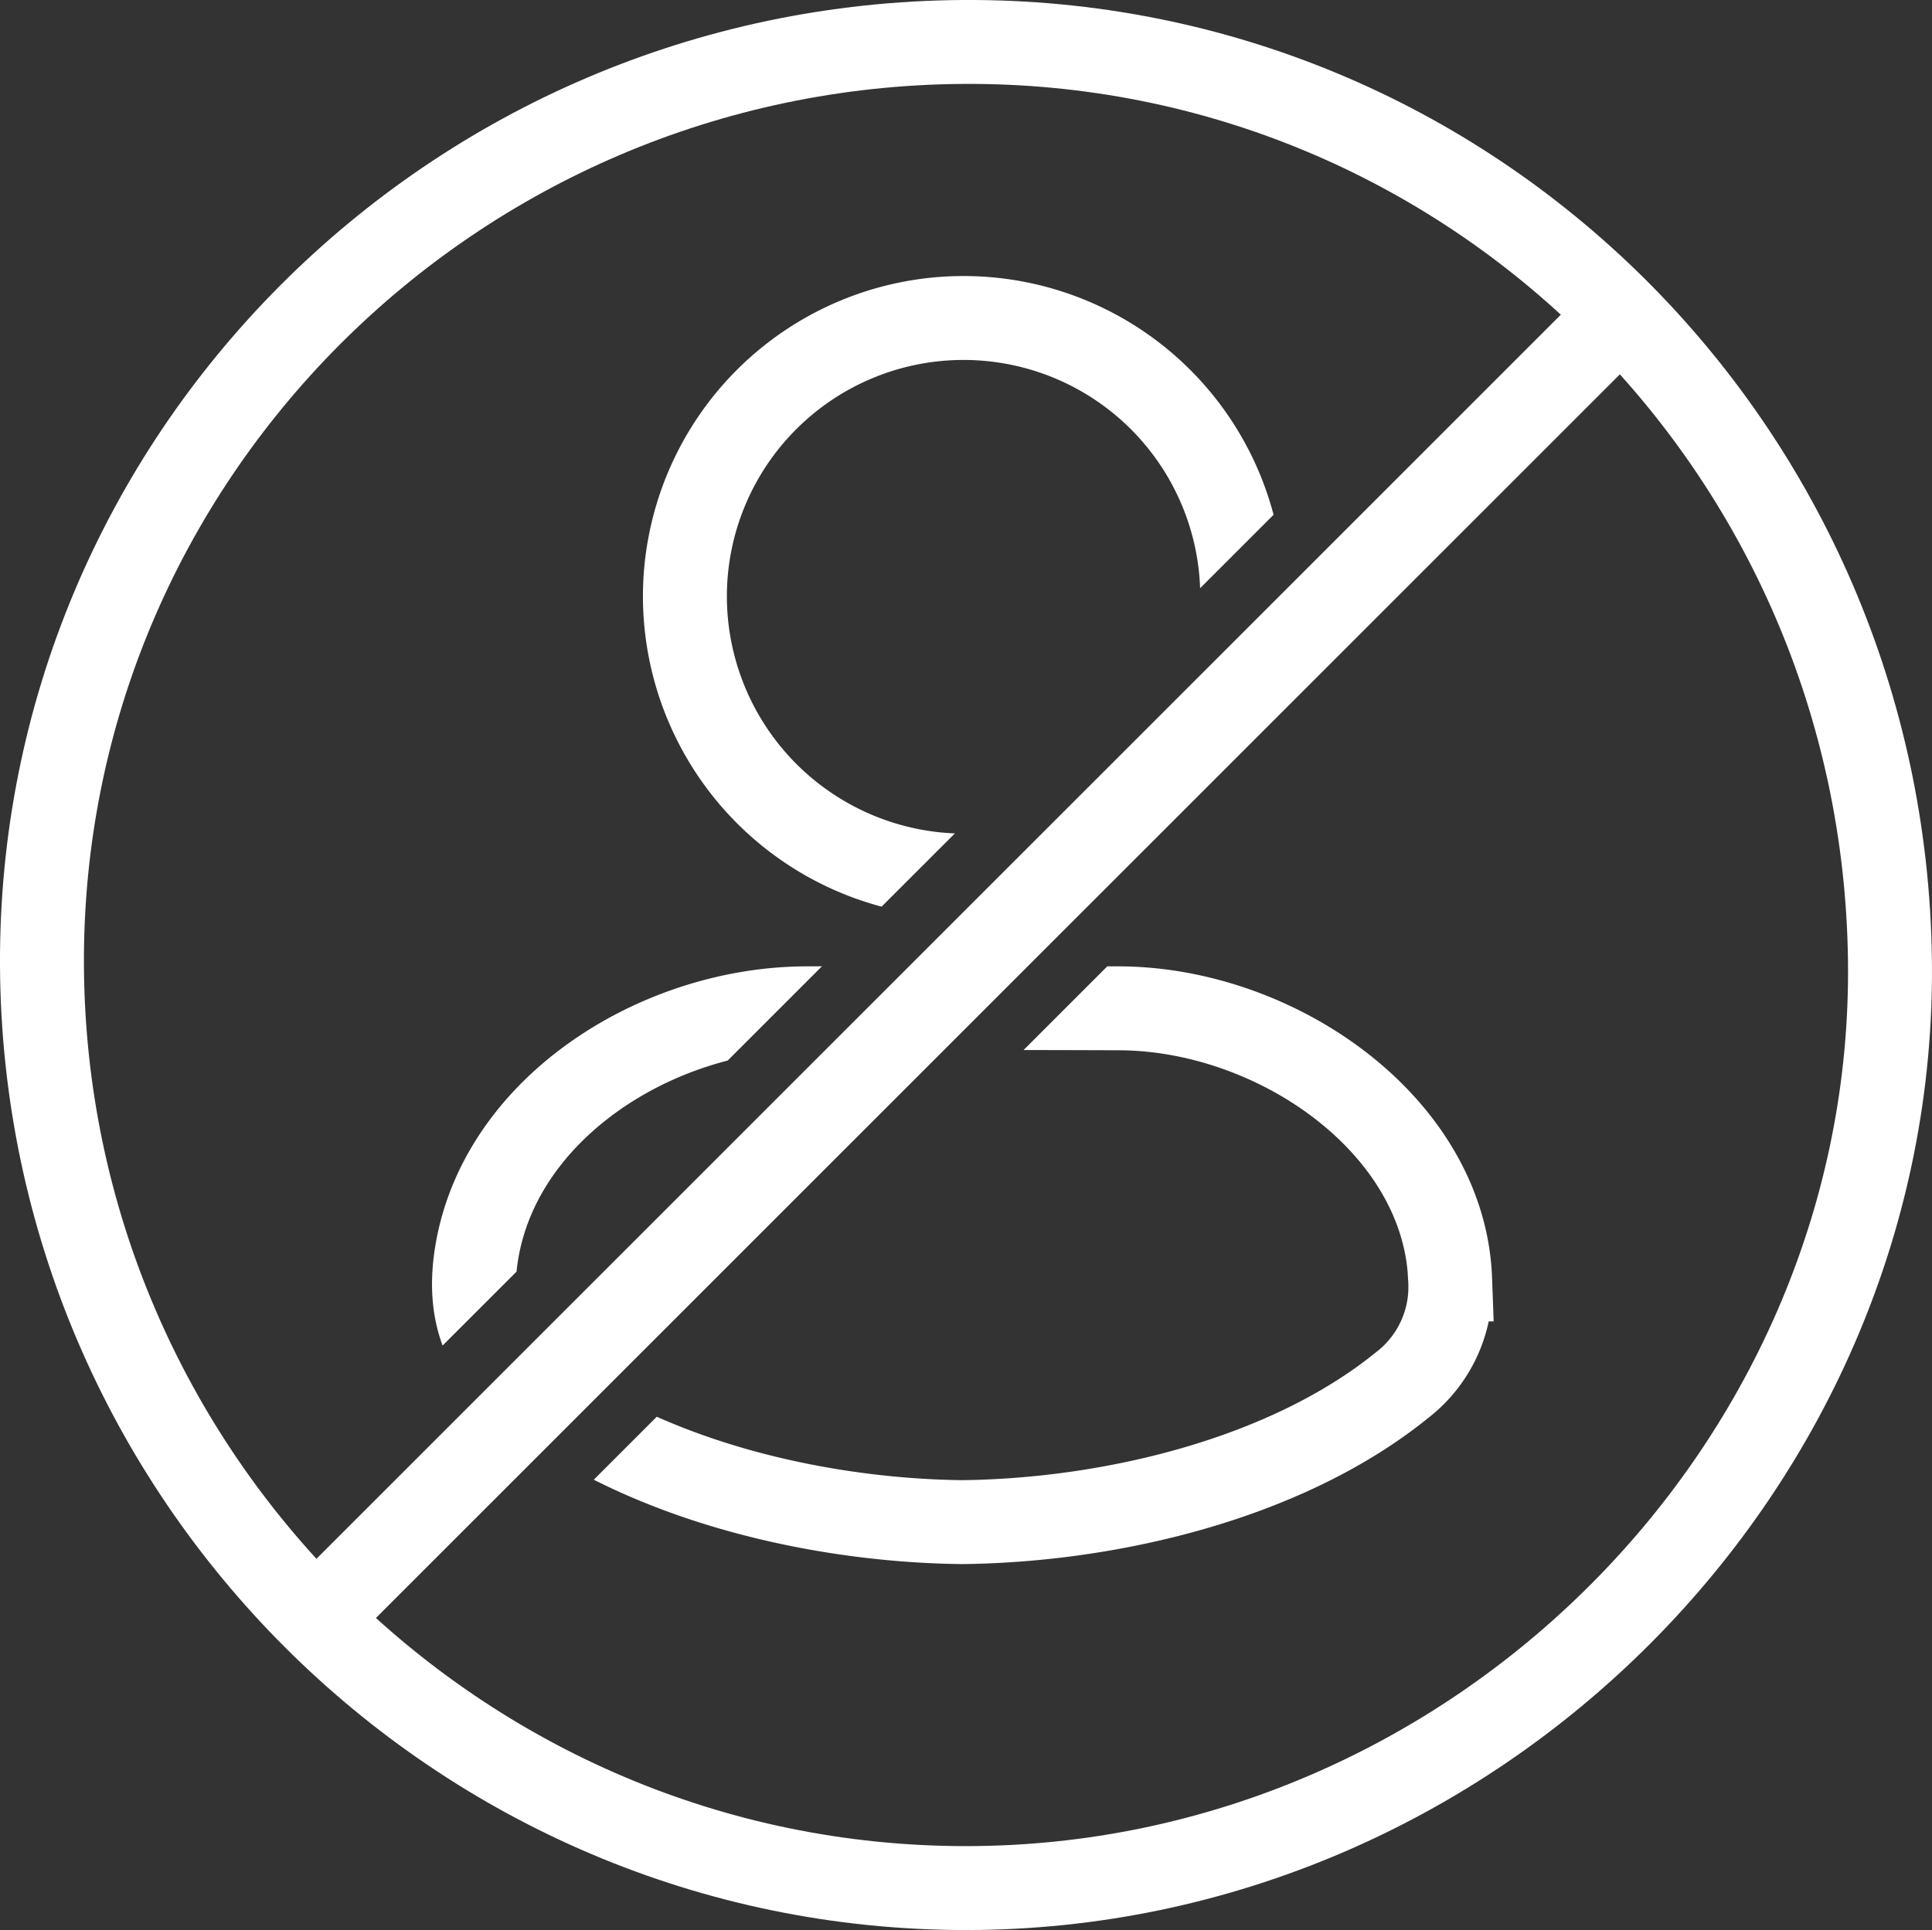 <svg xmlns="http://www.w3.org/2000/svg" xmlns:xlink="http://www.w3.org/1999/xlink" viewBox="0 0 230.18 230"><rect x="0" y="0" width="230.18" height="230" fill="#333333" stroke="none"/><defs><style>.cls-1,.cls-2{fill:none;}.cls-2{stroke:#fff;stroke-miterlimit:10;stroke-width:10px;}.cls-3{clip-path:url(#clip-path);}.cls-4{clip-path:url(#clip-path-2);}</style><clipPath id="clip-path" transform="translate(0 -5)"><polygon class="cls-1" points="55.08 0 41.08 177 176.08 42 55.08 0"/></clipPath><clipPath id="clip-path-2" transform="translate(0 -5)"><polygon class="cls-1" points="179.58 235.5 193.58 58.5 58.58 193.5 179.58 235.5"/></clipPath></defs><g id="Capa_2" data-name="Capa 2"><g id="NOTES"><path class="cls-2" d="M5,120.08C4.68,59.72,53.87,10.38,114.75,10,175.2,9.63,224.4,58.38,225.17,119.42,225.94,179.55,175.72,230,115.08,230,54.67,230,5.33,180.75,5,120.08Z" transform="translate(0 -5)"/><line class="cls-2" x1="35.21" y1="195.32" x2="194.81" y2="35.72"/><g class="cls-3"><path class="cls-2" d="M81.6,76.19A33.2,33.2,0,0,1,148,76c.23,18.13-14.91,33.34-33.2,33.34A33.31,33.31,0,0,1,81.6,76.19Z" transform="translate(0 -5)"/><path class="cls-2" d="M114.6,186.39c-17.89-.21-39-5.32-52.79-16.74-4.55-3.76-5.88-8.78-5.15-14.44C59,137.38,78,125.24,96,125.16q18.7-.07,37.41,0c18.78.1,38.69,14,39.36,32.31A14.77,14.77,0,0,1,167,170.1C153.24,181.24,132.27,186.2,114.6,186.39Z" transform="translate(0 -5)"/></g><g class="cls-4"><path class="cls-2" d="M81.6,76.19A33.2,33.2,0,0,1,148,76c.23,18.13-14.91,33.34-33.2,33.34A33.31,33.31,0,0,1,81.6,76.19Z" transform="translate(0 -5)"/><path class="cls-2" d="M114.6,186.39c-17.89-.21-39-5.32-52.79-16.74-4.55-3.76-5.88-8.78-5.15-14.44C59,137.38,78,125.24,96,125.16q18.7-.07,37.41,0c18.78.1,38.69,14,39.36,32.31A14.77,14.77,0,0,1,167,170.1C153.24,181.24,132.27,186.2,114.6,186.39Z" transform="translate(0 -5)"/></g></g></g></svg>